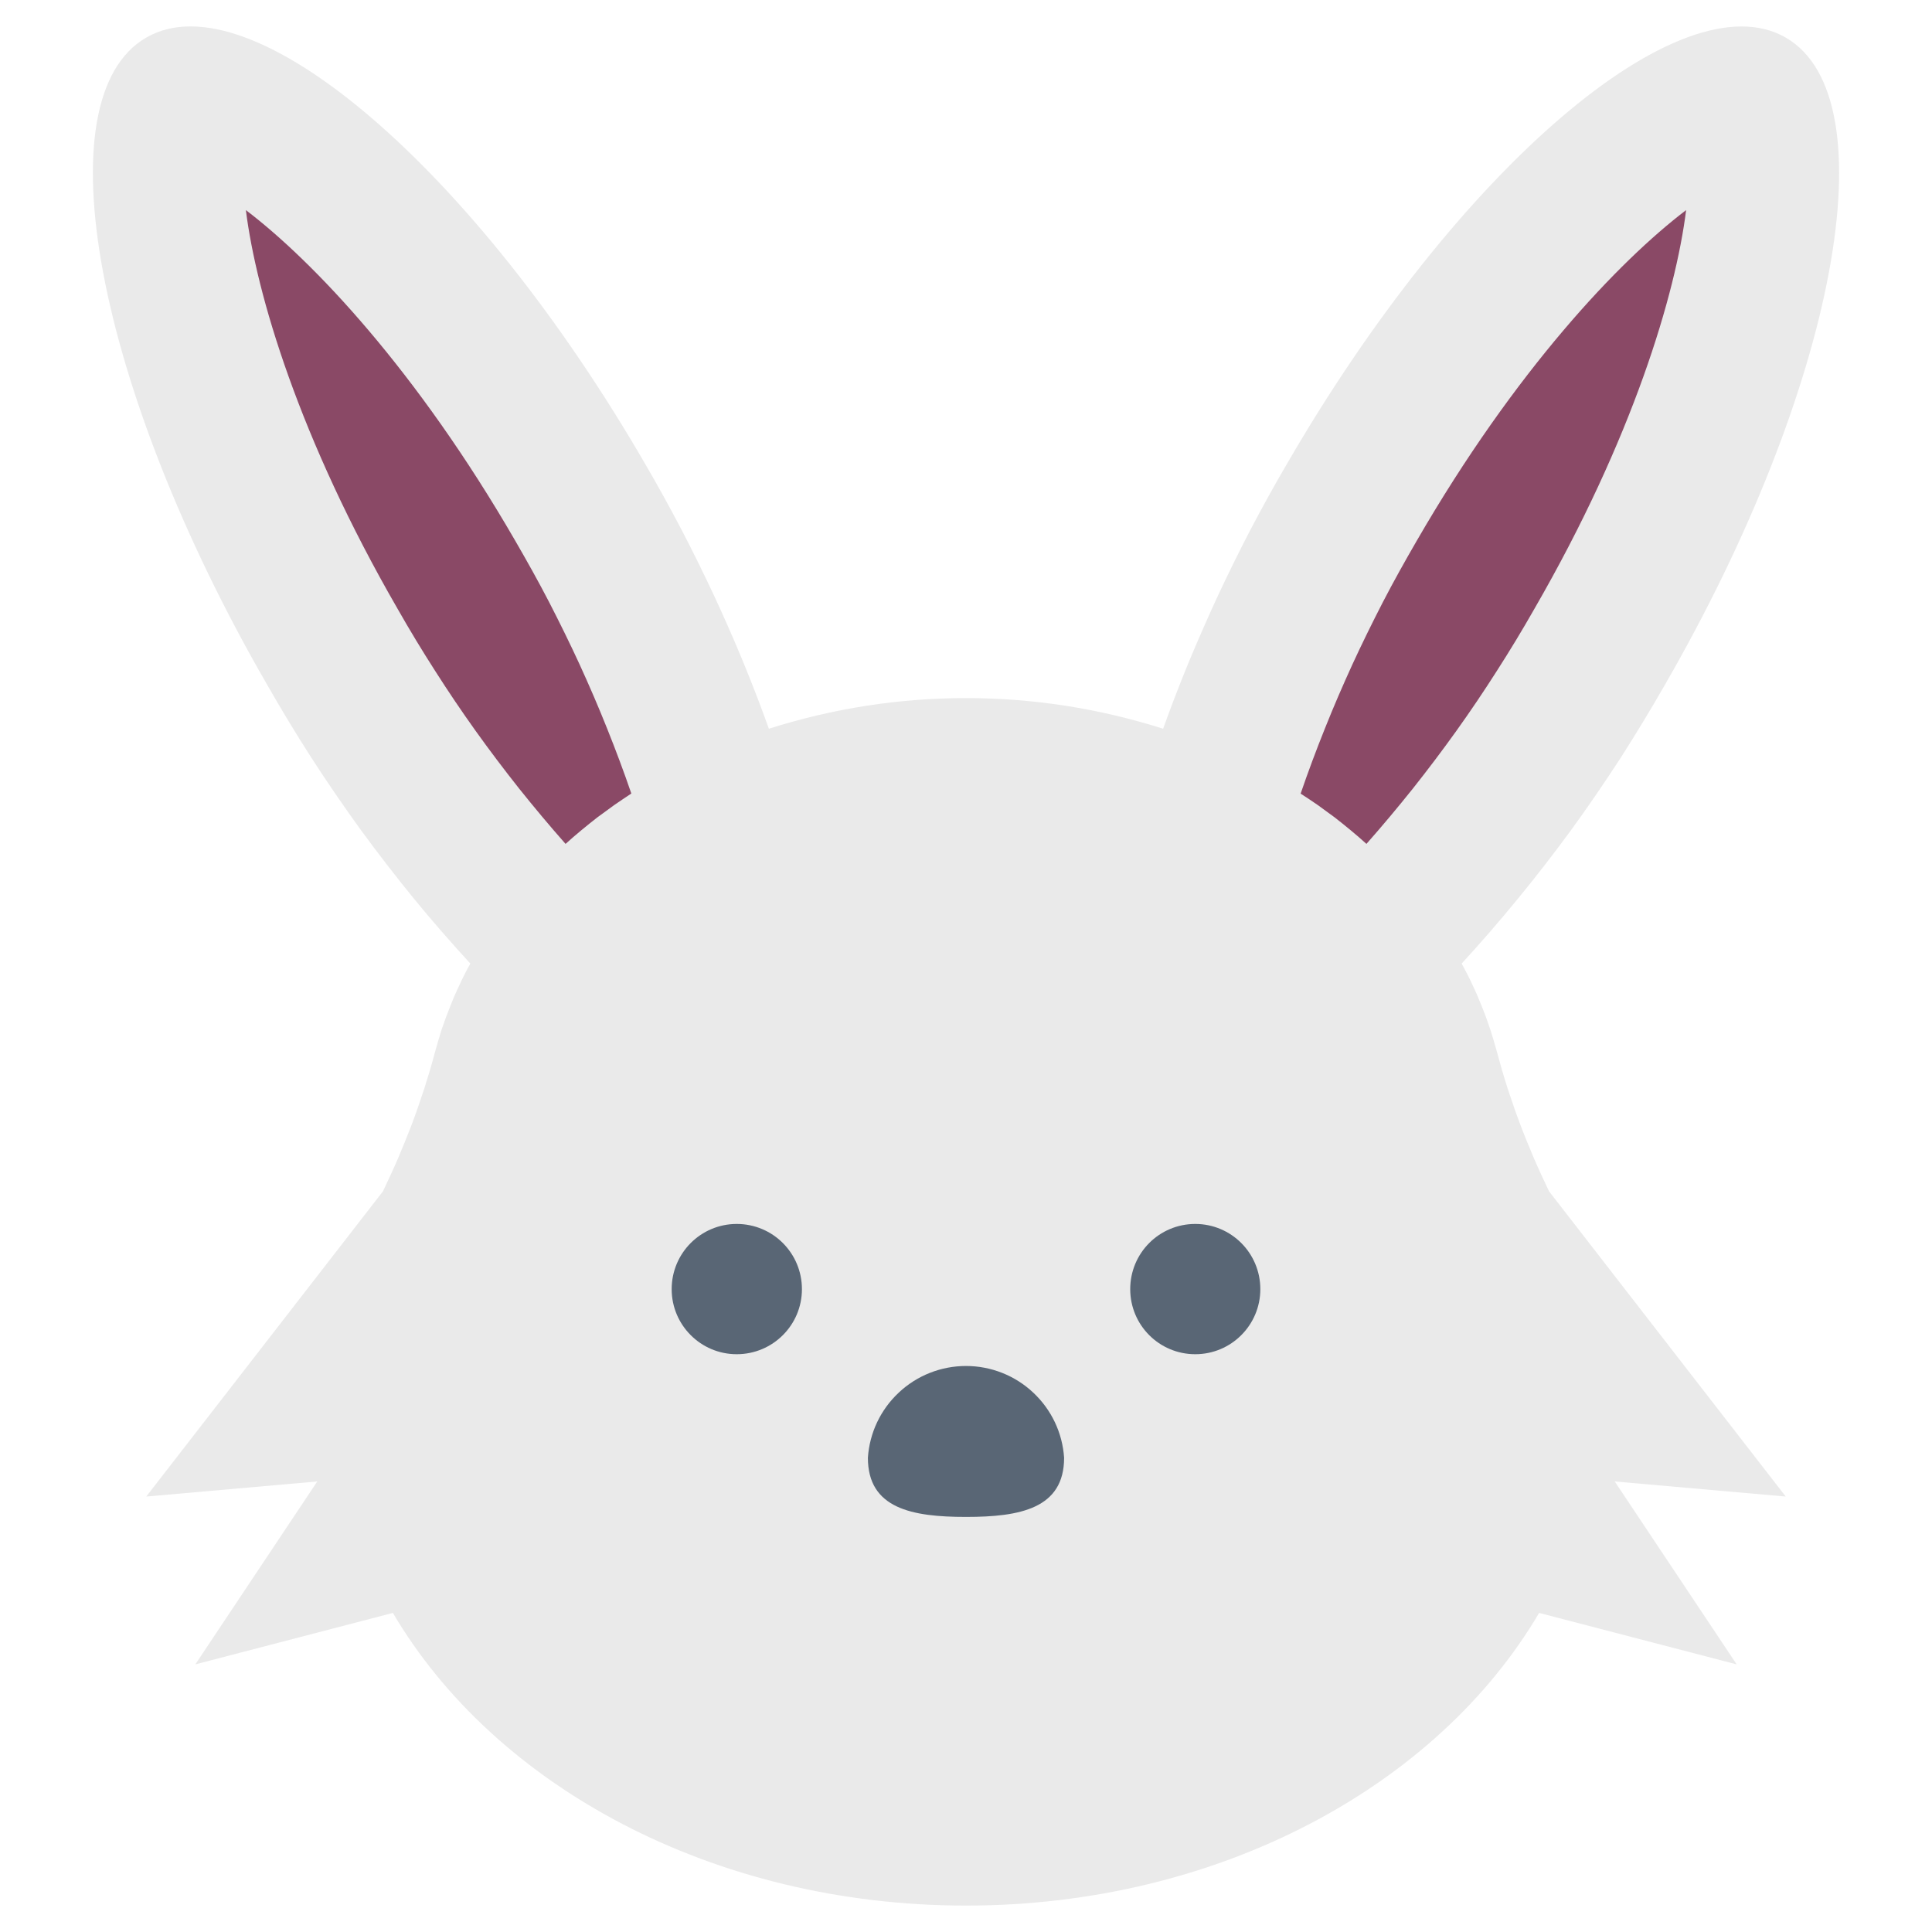 <svg xmlns="http://www.w3.org/2000/svg" viewBox="0 0 128 128" width="128" height="128">
	<style>
		tspan { white-space:pre }
		.shp0 { fill: #eaeaea } 
		.shp1 { fill: #8a4966 } 
		.shp2 { fill: #596675 } 
	</style>
	<path id="Layer" class="shp0" d="M102.63 78.93C102.28 78.2 101.93 77.45 101.61 76.7C101.29 75.95 100.98 75.19 100.69 74.42C100.4 73.65 100.14 72.88 99.88 72.1C99.63 71.32 99.4 70.53 99.19 69.74C99.05 69.23 98.9 68.72 98.74 68.22C98.57 67.71 98.39 67.21 98.19 66.72C98 66.23 97.79 65.74 97.56 65.26C97.34 64.78 97.1 64.31 96.84 63.84C98.13 62.43 99.38 60.99 100.59 59.51C101.8 58.04 102.97 56.52 104.1 54.98C105.22 53.44 106.3 51.86 107.34 50.26C108.37 48.65 109.36 47.02 110.31 45.36C121.66 25.69 125.25 6.5 118.31 2.49C111.38 -1.51 96.55 11.19 85.19 30.86C84.38 32.24 83.61 33.65 82.86 35.07C82.12 36.49 81.41 37.93 80.73 39.38C80.05 40.84 79.41 42.31 78.79 43.79C78.18 45.27 77.6 46.77 77.06 48.28C74.95 47.61 72.79 47.1 70.61 46.76C68.42 46.42 66.21 46.25 64 46.25C61.79 46.25 59.58 46.42 57.39 46.76C55.21 47.1 53.05 47.61 50.94 48.28C50.4 46.77 49.82 45.27 49.21 43.79C48.6 42.31 47.95 40.84 47.27 39.38C46.59 37.93 45.88 36.49 45.14 35.07C44.39 33.64 43.62 32.24 42.81 30.85C31.45 11.18 16.62 -1.52 9.69 2.49C2.75 6.49 6.34 25.69 17.69 45.35C18.64 47.01 19.63 48.65 20.66 50.25C21.7 51.86 22.78 53.43 23.9 54.98C25.03 56.52 26.19 58.03 27.4 59.51C28.61 60.99 29.87 62.43 31.16 63.84C30.9 64.3 30.66 64.78 30.44 65.26C30.21 65.74 30 66.22 29.81 66.72C29.61 67.21 29.43 67.71 29.26 68.21C29.1 68.72 28.95 69.22 28.81 69.74C28.6 70.53 28.37 71.31 28.12 72.09C27.86 72.87 27.6 73.65 27.31 74.42C27.02 75.18 26.71 75.94 26.39 76.7C26.07 77.45 25.72 78.19 25.37 78.93L9.69 99.15L21.02 98.15L12.94 110.27L26.03 106.86C32.77 118.32 47.23 126.25 64 126.25C80.77 126.25 95.23 118.32 101.97 106.86L115.06 110.27L106.98 98.15L118.31 99.15L102.63 78.93Z" />
	<path id="Layer" class="shp1" d="M41.83 52.58C41.33 51.12 40.79 49.68 40.22 48.26C39.65 46.83 39.04 45.42 38.4 44.02C37.76 42.63 37.08 41.25 36.38 39.89C35.67 38.52 34.92 37.18 34.15 35.85C27.61 24.53 20.73 17.29 16.29 13.92C16.98 19.45 19.81 29.03 26.35 40.35C27.14 41.74 27.97 43.11 28.83 44.45C29.69 45.8 30.58 47.12 31.51 48.42C32.44 49.72 33.4 50.99 34.39 52.24C35.39 53.49 36.41 54.71 37.47 55.91C37.81 55.6 38.16 55.3 38.51 55.01C38.86 54.72 39.22 54.43 39.58 54.15C39.95 53.88 40.32 53.61 40.69 53.34C41.07 53.08 41.45 52.82 41.83 52.57L41.83 52.58Z" />
	<path id="Layer" class="shp1" d="M93.85 35.85C93.08 37.18 92.33 38.52 91.62 39.89C90.92 41.25 90.24 42.63 89.6 44.02C88.96 45.42 88.35 46.83 87.78 48.26C87.21 49.68 86.67 51.12 86.17 52.58C86.55 52.82 86.93 53.08 87.31 53.34C87.68 53.61 88.05 53.88 88.42 54.15C88.78 54.43 89.14 54.72 89.49 55.01C89.84 55.3 90.19 55.6 90.53 55.91C91.59 54.71 92.61 53.49 93.61 52.24C94.6 50.99 95.56 49.72 96.49 48.42C97.42 47.12 98.31 45.8 99.17 44.45C100.03 43.11 100.86 41.74 101.65 40.35C108.19 29.03 111.02 19.45 111.71 13.92C107.27 17.29 100.39 24.53 93.85 35.85L93.85 35.85Z" />
	<g id="Layer">
		<path id="Layer" class="shp2" d="M48.81 89.72C46.43 89.72 44.5 87.79 44.5 85.41C44.5 83.02 46.43 81.09 48.81 81.09C51.2 81.09 53.13 83.02 53.13 85.41C53.13 87.79 51.2 89.72 48.81 89.72Z" />
		<path id="Layer" class="shp2" d="M79.19 89.72C76.8 89.72 74.88 87.79 74.88 85.41C74.88 83.02 76.8 81.09 79.19 81.09C81.57 81.09 83.5 83.02 83.5 85.41C83.5 87.79 81.57 89.72 79.19 89.72Z" />
		<path id="Layer" class="shp2" d="M70.5 96.58C70.5 99.94 67.59 100.5 64 100.5C60.41 100.5 57.5 99.94 57.5 96.58C57.61 94.93 58.34 93.39 59.55 92.26C60.75 91.13 62.35 90.5 64 90.5C65.65 90.5 67.25 91.13 68.45 92.26C69.66 93.39 70.39 94.93 70.5 96.58Z" />
	</g>
</svg>